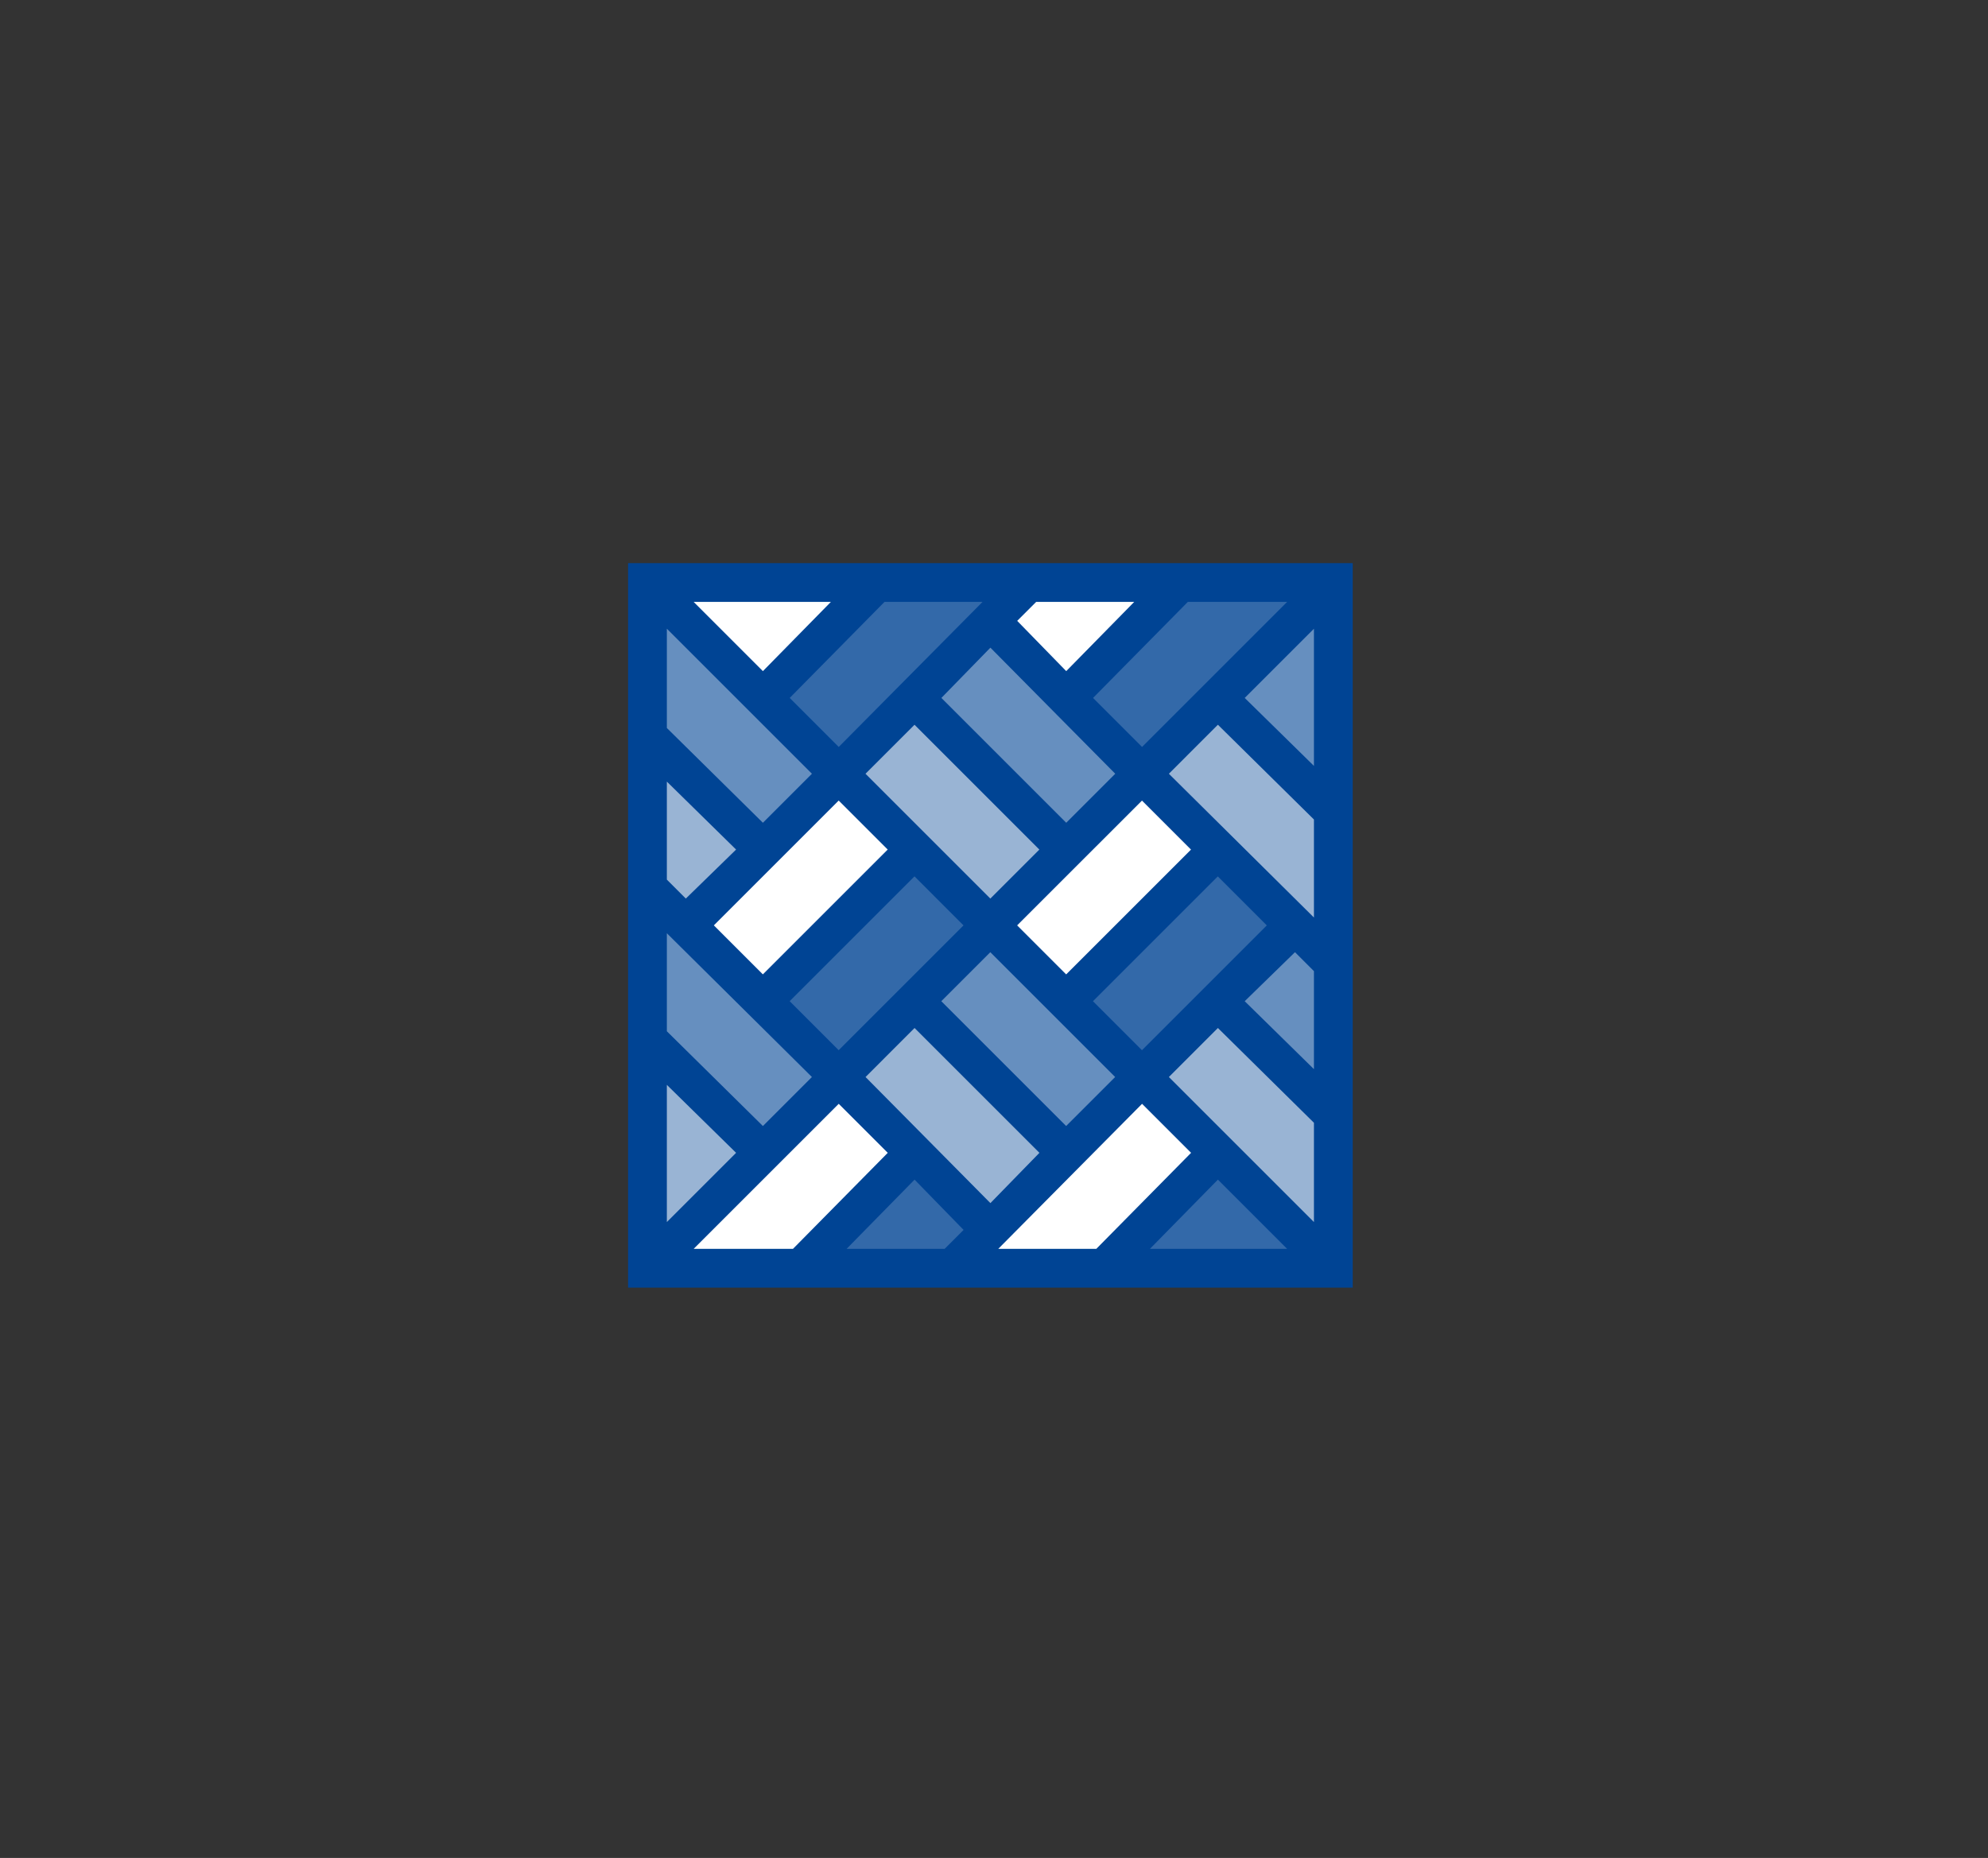 <svg xmlns="http://www.w3.org/2000/svg" width="276" height="258" viewBox="0 0 276 258">
  <rect x="0" y="0" width="276" height="258" fill="#333333" stroke="none"/>
  <g fill="none" fill-rule="evenodd" class="web-landing-page">
    <g class="web-landing-page__rma-lightweight-home" transform="translate(-380 -6670)">
      <g class="web-landing-page__rma-lightweight-home__ico-fiberplastics" transform="translate(380 6670.5)">
        <g class="web-landing-page__rma-lightweight-home__ico-fiberplastics__group-26" transform="translate(87.198 77.698)">
          <polygon fill="#004494" points="0 100.604 100.604 100.604 100.604 0 0 0" class="web-landing-page__rma-lightweight-home__ico-fiberplastics__group-26__fill-1"/>
          <polygon fill="#668FBF" points="43.486 60.83 50.291 54.025 67.623 71.356 60.817 78.161" class="web-landing-page__rma-lightweight-home__ico-fiberplastics__group-26__fill-2"/>
          <polygon fill="#99B4D4" points="57.108 81.886 39.774 64.552 32.968 71.358 50.302 88.868" class="web-landing-page__rma-lightweight-home__ico-fiberplastics__group-26__fill-3"/>
          <polygon fill="#3369A9" points="64.541 60.831 81.872 43.5 88.677 50.305 71.346 67.637" class="web-landing-page__rma-lightweight-home__ico-fiberplastics__group-26__fill-4"/>
          <polygon fill="#668FBF" points="95.221 56.656 92.589 54.024 85.608 60.83 95.221 70.268" class="web-landing-page__rma-lightweight-home__ico-fiberplastics__group-26__fill-5"/>
          <polygon fill="#3369A9" points="22.433 60.827 39.765 43.495 46.57 50.301 29.239 67.632" class="web-landing-page__rma-lightweight-home__ico-fiberplastics__group-26__fill-6"/>
          <polygon fill="#668FBF" points="85.608 18.718 95.221 28.156 95.221 9.105" class="web-landing-page__rma-lightweight-home__ico-fiberplastics__group-26__fill-7"/>
          <polygon fill="#FFF" points="11.908 50.299 29.239 32.967 36.045 39.773 18.713 57.104" class="web-landing-page__rma-lightweight-home__ico-fiberplastics__group-26__fill-8"/>
          <polygon fill="#FFF" points="54.015 50.303 71.347 32.972 78.152 39.777 60.82 57.109" class="web-landing-page__rma-lightweight-home__ico-fiberplastics__group-26__fill-9"/>
          <polygon fill="#3369A9" points="64.552 18.718 71.358 25.524 91.5 5.383 77.712 5.383" class="web-landing-page__rma-lightweight-home__ico-fiberplastics__group-26__fill-10"/>
          <polygon fill="#99B4D4" points="95.221 35.6 81.886 22.44 75.08 29.246 95.221 49.212" class="web-landing-page__rma-lightweight-home__ico-fiberplastics__group-26__fill-11"/>
          <polygon fill="#668FBF" points="43.496 18.718 60.83 36.052 67.636 29.246 50.302 11.737" class="web-landing-page__rma-lightweight-home__ico-fiberplastics__group-26__fill-12"/>
          <polygon fill="#99B4D4" points="32.962 29.248 39.768 22.443 57.099 39.775 50.294 46.58" class="web-landing-page__rma-lightweight-home__ico-fiberplastics__group-26__fill-13"/>
          <polygon fill="#FFF" points="78.164 81.886 71.358 75.08 51.392 95.221 65.004 95.221" class="web-landing-page__rma-lightweight-home__ico-fiberplastics__group-26__fill-14"/>
          <polygon fill="#3369A9" points="46.58 92.589 39.774 85.608 30.336 95.221 43.948 95.221" class="web-landing-page__rma-lightweight-home__ico-fiberplastics__group-26__fill-15"/>
          <polygon fill="#FFF" points="36.052 81.886 29.246 75.08 9.105 95.221 22.892 95.221" class="web-landing-page__rma-lightweight-home__ico-fiberplastics__group-26__fill-16"/>
          <polygon fill="#99B4D4" points="81.886 64.552 75.08 71.358 95.221 91.5 95.221 77.712" class="web-landing-page__rma-lightweight-home__ico-fiberplastics__group-26__fill-17"/>
          <polygon fill="#99B4D4" points="5.383 72.448 5.383 91.499 14.996 81.886" class="web-landing-page__rma-lightweight-home__ico-fiberplastics__group-26__fill-18"/>
          <polygon fill="#3369A9" points="81.886 85.608 72.448 95.221 91.5 95.221" class="web-landing-page__rma-lightweight-home__ico-fiberplastics__group-26__fill-19"/>
          <polygon fill="#FFF" points="54.024 8.015 60.83 14.996 70.268 5.383 56.656 5.383" class="web-landing-page__rma-lightweight-home__ico-fiberplastics__group-26__fill-20"/>
          <polygon fill="#FFF" points="18.718 14.996 28.156 5.383 9.105 5.383" class="web-landing-page__rma-lightweight-home__ico-fiberplastics__group-26__fill-21"/>
          <polygon fill="#668FBF" points="18.718 78.164 25.524 71.358 5.383 51.392 5.383 65.004" class="web-landing-page__rma-lightweight-home__ico-fiberplastics__group-26__fill-22"/>
          <polygon fill="#3369A9" points="22.44 18.718 29.246 25.524 49.212 5.383 35.6 5.383" class="web-landing-page__rma-lightweight-home__ico-fiberplastics__group-26__fill-23"/>
          <polygon fill="#668FBF" points="18.718 36.052 25.524 29.246 5.383 9.105 5.383 22.892" class="web-landing-page__rma-lightweight-home__ico-fiberplastics__group-26__fill-24"/>
          <polygon fill="#99B4D4" points="8.015 46.58 14.996 39.774 5.383 30.336 5.383 43.948" class="web-landing-page__rma-lightweight-home__ico-fiberplastics__group-26__fill-25"/>
        </g>
      </g>
    </g>
  </g>
</svg>
